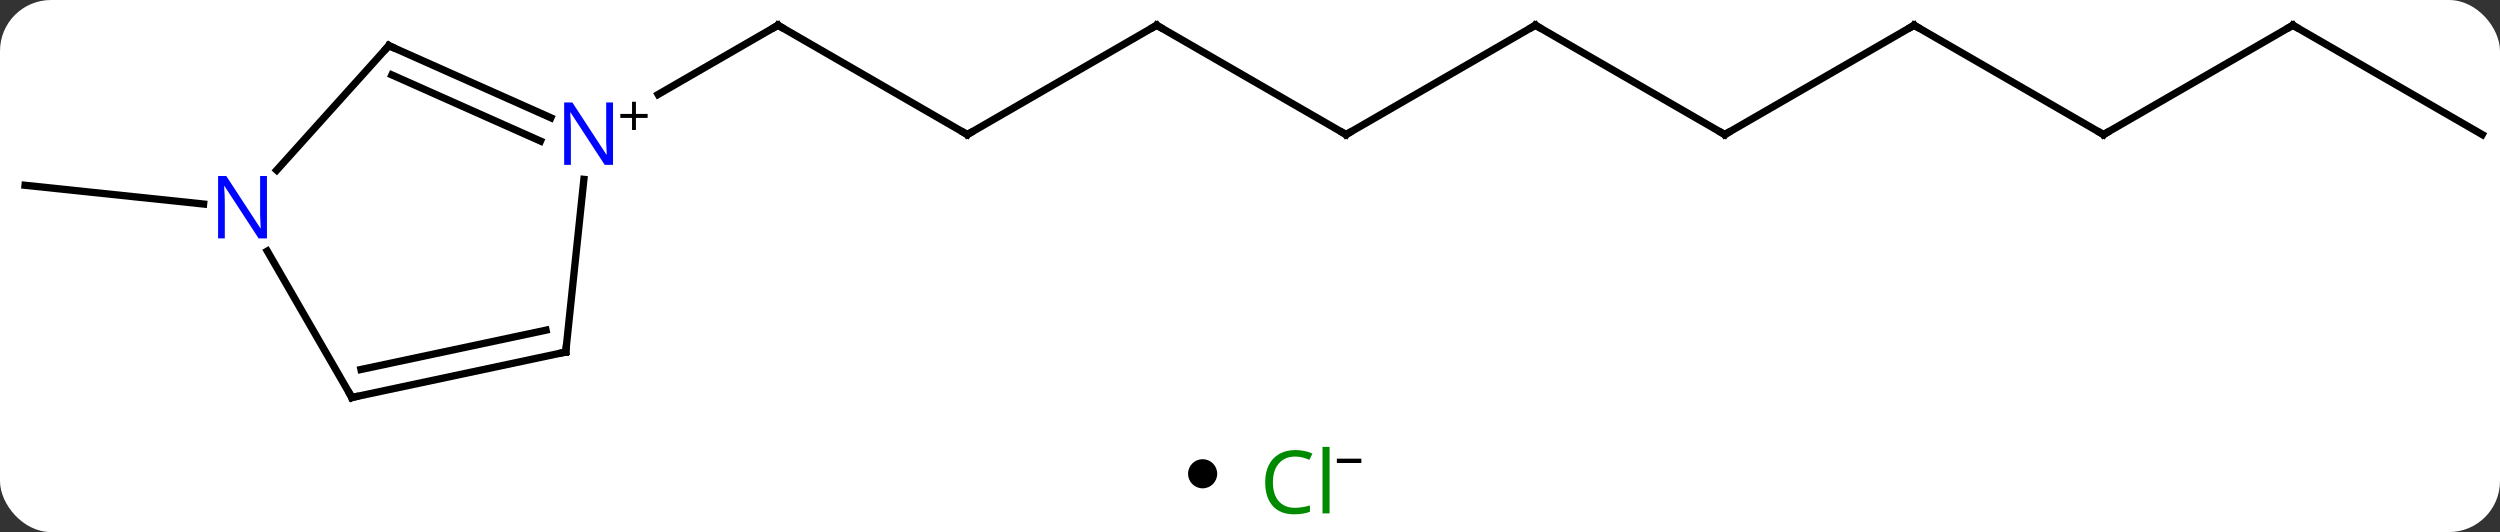 <svg width="343" viewBox="0 0 343 73" style="fill-opacity:1; color-rendering:auto; color-interpolation:auto; text-rendering:auto; stroke:black; stroke-linecap:square; stroke-miterlimit:10; shape-rendering:auto; stroke-opacity:1; fill:black; stroke-dasharray:none; font-weight:normal; stroke-width:1; font-family:'Open Sans'; font-style:normal; stroke-linejoin:miter; font-size:12; stroke-dashoffset:0; image-rendering:auto;" height="73" class="cas-substance-image" xmlns:xlink="http://www.w3.org/1999/xlink" xmlns="http://www.w3.org/2000/svg"><rect x="0" y="0" width="343" height="73" fill="#333333" stroke="none"/><svg class="cas-substance-single-component"><rect y="0" x="0" width="343" stroke="none" ry="7" rx="7" height="73" fill="white" class="cas-substance-group"/><svg y="0" x="0" width="343" viewBox="0 0 343 58" style="fill:black;" height="58" class="cas-substance-single-component-image"><svg><g><g transform="translate(172,29)" style="text-rendering:geometricPrecision; color-rendering:optimizeQuality; color-interpolation:linearRGB; stroke-linecap:butt; image-rendering:optimizeQuality;"><line y2="-10.536" y1="-25.536" x2="-39.285" x1="-65.265" style="fill:none;"/><line y2="-16.042" y1="-25.536" x2="-81.708" x1="-65.265" style="fill:none;"/><line y2="-25.536" y1="-10.536" x2="-13.305" x1="-39.285" style="fill:none;"/><line y2="-10.536" y1="-25.536" x2="12.678" x1="-13.305" style="fill:none;"/><line y2="-25.536" y1="-10.536" x2="38.658" x1="12.678" style="fill:none;"/><line y2="-10.536" y1="-25.536" x2="64.638" x1="38.658" style="fill:none;"/><line y2="-25.536" y1="-10.536" x2="90.618" x1="64.638" style="fill:none;"/><line y2="-10.536" y1="-25.536" x2="116.601" x1="90.618" style="fill:none;"/><line y2="-25.536" y1="-10.536" x2="142.581" x1="116.601" style="fill:none;"/><line y2="-10.536" y1="-25.536" x2="168.561" x1="142.581" style="fill:none;"/><line y2="-1.005" y1="-3.579" x2="-144.067" x1="-168.561" style="fill:none;"/><line y2="19.299" y1="-4.391" x2="-94.383" x1="-91.891" style="fill:none;"/><line y2="-22.74" y1="-12.842" x2="-118.653" x1="-96.424" style="fill:none;"/><line y2="-18.721" y1="-9.645" x2="-118.231" x1="-97.847" style="fill:none;"/><line y2="25.536" y1="19.299" x2="-123.726" x1="-94.383" style="fill:none;"/><line y2="21.692" y1="16.296" x2="-122.477" x1="-97.087" style="fill:none;"/><line y2="-5.653" y1="-22.74" x2="-134.036" x1="-118.653" style="fill:none;"/><line y2="5.444" y1="25.536" x2="-135.326" x1="-123.726" style="fill:none;"/><path style="fill:none; stroke-miterlimit:5;" d="M-64.832 -25.286 L-65.265 -25.536 L-65.698 -25.286"/><path style="fill:none; stroke-miterlimit:5;" d="M-39.718 -10.786 L-39.285 -10.536 L-38.852 -10.786"/><path style="fill:none; stroke-miterlimit:5;" d="M-13.738 -25.286 L-13.305 -25.536 L-12.872 -25.286"/><path style="fill:none; stroke-miterlimit:5;" d="M12.245 -10.786 L12.678 -10.536 L13.111 -10.786"/><path style="fill:none; stroke-miterlimit:5;" d="M38.225 -25.286 L38.658 -25.536 L39.091 -25.286"/><path style="fill:none; stroke-miterlimit:5;" d="M64.205 -10.786 L64.638 -10.536 L65.071 -10.786"/><path style="fill:none; stroke-miterlimit:5;" d="M90.185 -25.286 L90.618 -25.536 L91.051 -25.286"/><path style="fill:none; stroke-miterlimit:5;" d="M116.168 -10.786 L116.601 -10.536 L117.034 -10.786"/><path style="fill:none; stroke-miterlimit:5;" d="M142.148 -25.286 L142.581 -25.536 L143.014 -25.286"/></g><g transform="translate(172,29)" style="stroke-linecap:butt; fill:rgb(0,5,255); text-rendering:geometricPrecision; color-rendering:optimizeQuality; image-rendering:optimizeQuality; font-family:'Open Sans'; stroke:rgb(0,5,255); color-interpolation:linearRGB; stroke-miterlimit:5;"><path style="stroke:none;" d="M-87.893 -6.38 L-89.034 -6.38 L-93.722 -13.567 L-93.768 -13.567 Q-93.675 -12.302 -93.675 -11.255 L-93.675 -6.38 L-94.597 -6.38 L-94.597 -14.942 L-93.472 -14.942 L-88.8 -7.786 L-88.753 -7.786 Q-88.753 -7.942 -88.8 -8.802 Q-88.847 -9.661 -88.831 -10.036 L-88.831 -14.942 L-87.893 -14.942 L-87.893 -6.38 Z"/><path style="fill:black; stroke:none;" d="M-84.753 -13.37 L-83.143 -13.37 L-83.143 -12.823 L-84.753 -12.823 L-84.753 -11.167 L-85.284 -11.167 L-85.284 -12.823 L-86.893 -12.823 L-86.893 -13.37 L-85.284 -13.37 L-85.284 -15.042 L-84.753 -15.042 L-84.753 -13.37 Z"/><path style="fill:none; stroke:black;" d="M-94.331 18.802 L-94.383 19.299 L-94.872 19.403"/><path style="fill:none; stroke:black;" d="M-118.196 -22.537 L-118.653 -22.74 L-118.987 -22.368"/><path style="fill:none; stroke:black;" d="M-123.237 25.432 L-123.726 25.536 L-123.976 25.103"/><path style="stroke:none;" d="M-135.374 3.712 L-136.515 3.712 L-141.203 -3.475 L-141.249 -3.475 Q-141.156 -2.21 -141.156 -1.163 L-141.156 3.712 L-142.078 3.712 L-142.078 -4.85 L-140.953 -4.85 L-136.281 2.306 L-136.234 2.306 Q-136.234 2.15 -136.281 1.29 Q-136.328 0.431 -136.312 0.056 L-136.312 -4.85 L-135.374 -4.85 L-135.374 3.712 Z"/></g></g></svg></svg><svg y="58" x="163" class="cas-substance-saf"><svg y="5" x="0" width="4" style="fill:black;" height="4" class="cas-substance-saf-dot"><circle stroke="none" r="2" fill="black" cy="2" cx="2"/></svg><svg y="0" x="8" width="19" style="fill:black;" height="15" class="cas-substance-saf-image"><svg><g><g transform="translate(7,8)" style="fill:rgb(0,138,0); text-rendering:geometricPrecision; color-rendering:optimizeQuality; image-rendering:optimizeQuality; font-family:'Open Sans'; stroke:rgb(0,138,0); color-interpolation:linearRGB;"><path style="stroke:none;" d="M-0.309 -3.359 Q-1.715 -3.359 -2.535 -2.422 Q-3.356 -1.484 -3.356 0.156 Q-3.356 1.828 -2.566 2.75 Q-1.777 3.672 -0.324 3.672 Q0.582 3.672 1.723 3.344 L1.723 4.219 Q0.832 4.562 -0.465 4.562 Q-2.356 4.562 -3.387 3.406 Q-4.418 2.25 -4.418 0.141 Q-4.418 -1.188 -3.926 -2.18 Q-3.434 -3.172 -2.496 -3.711 Q-1.559 -4.25 -0.293 -4.25 Q1.051 -4.25 2.066 -3.766 L1.645 -2.906 Q0.66 -3.359 -0.309 -3.359 ZM4.418 4.438 L3.449 4.438 L3.449 -4.688 L4.418 -4.688 L4.418 4.438 Z"/><path style="fill:black; stroke:none;" d="M5.418 -2.478 L5.418 -3.072 L8.777 -3.072 L8.777 -2.478 L5.418 -2.478 Z"/></g></g></svg></svg></svg></svg></svg>